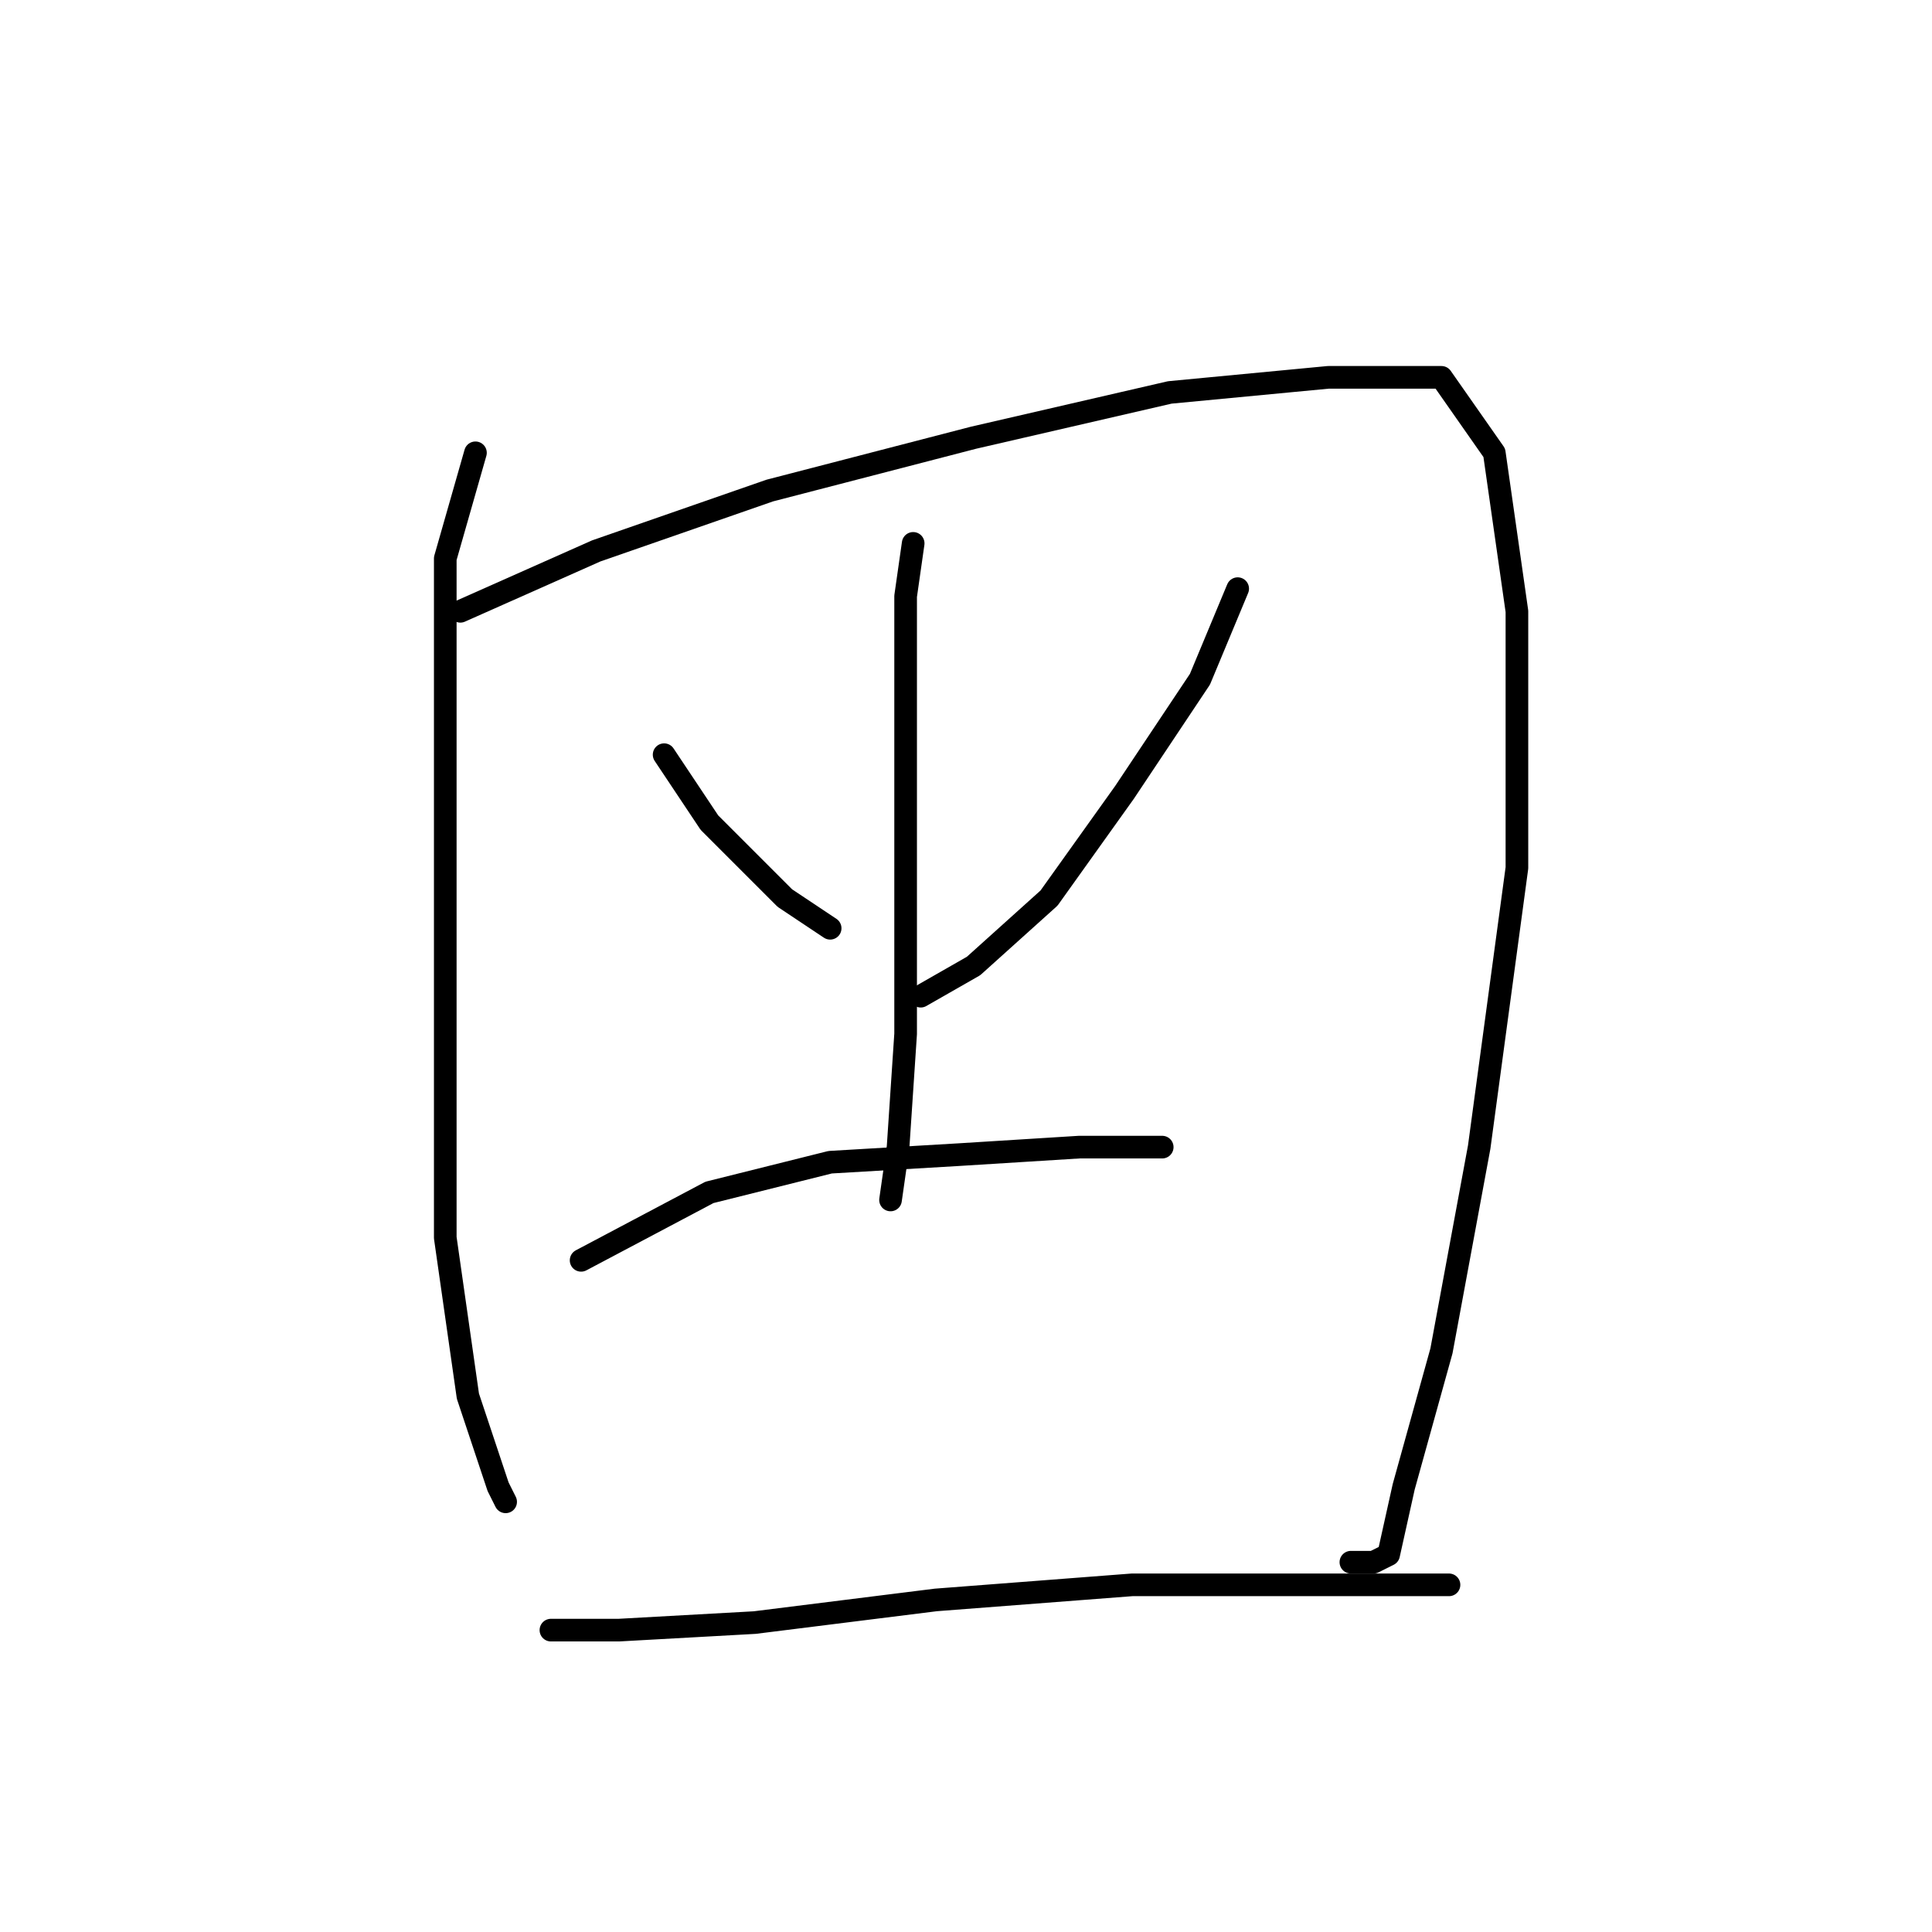 <?xml version="1.0" standalone="no"?>
    <svg width="256" height="256" xmlns="http://www.w3.org/2000/svg" version="1.1">
    <polyline stroke="black" stroke-width="3" stroke-linecap="round" fill="transparent" stroke-linejoin="round" points="63 60 59 74 59 80 59 95 59 112 59 138 59 164 62 185 66 197 67 199 67 199 " />
        <polyline stroke="black" stroke-width="3" stroke-linecap="round" fill="transparent" stroke-linejoin="round" points="61 81 79 73 102 65 129 58 155 52 176 50 191 50 198 60 201 81 201 115 196 152 191 179 186 197 184 206 182 207 179 207 179 207 " />
        <polyline stroke="black" stroke-width="3" stroke-linecap="round" fill="transparent" stroke-linejoin="round" points="88 100 94 109 104 119 110 123 110 123 " />
        <polyline stroke="black" stroke-width="3" stroke-linecap="round" fill="transparent" stroke-linejoin="round" points="164 78 159 90 149 105 139 119 129 128 122 132 122 132 " />
        <polyline stroke="black" stroke-width="3" stroke-linecap="round" fill="transparent" stroke-linejoin="round" points="121 72 120 79 120 87 120 102 120 121 120 137 119 152 118 159 118 159 " />
        <polyline stroke="black" stroke-width="3" stroke-linecap="round" fill="transparent" stroke-linejoin="round" points="77 167 94 158 110 154 127 153 143 152 154 152 154 152 " />
        <polyline stroke="black" stroke-width="3" stroke-linecap="round" fill="transparent" stroke-linejoin="round" points="73 216 82 216 100 215 124 212 150 210 174 210 192 210 192 210 " />
        </svg>